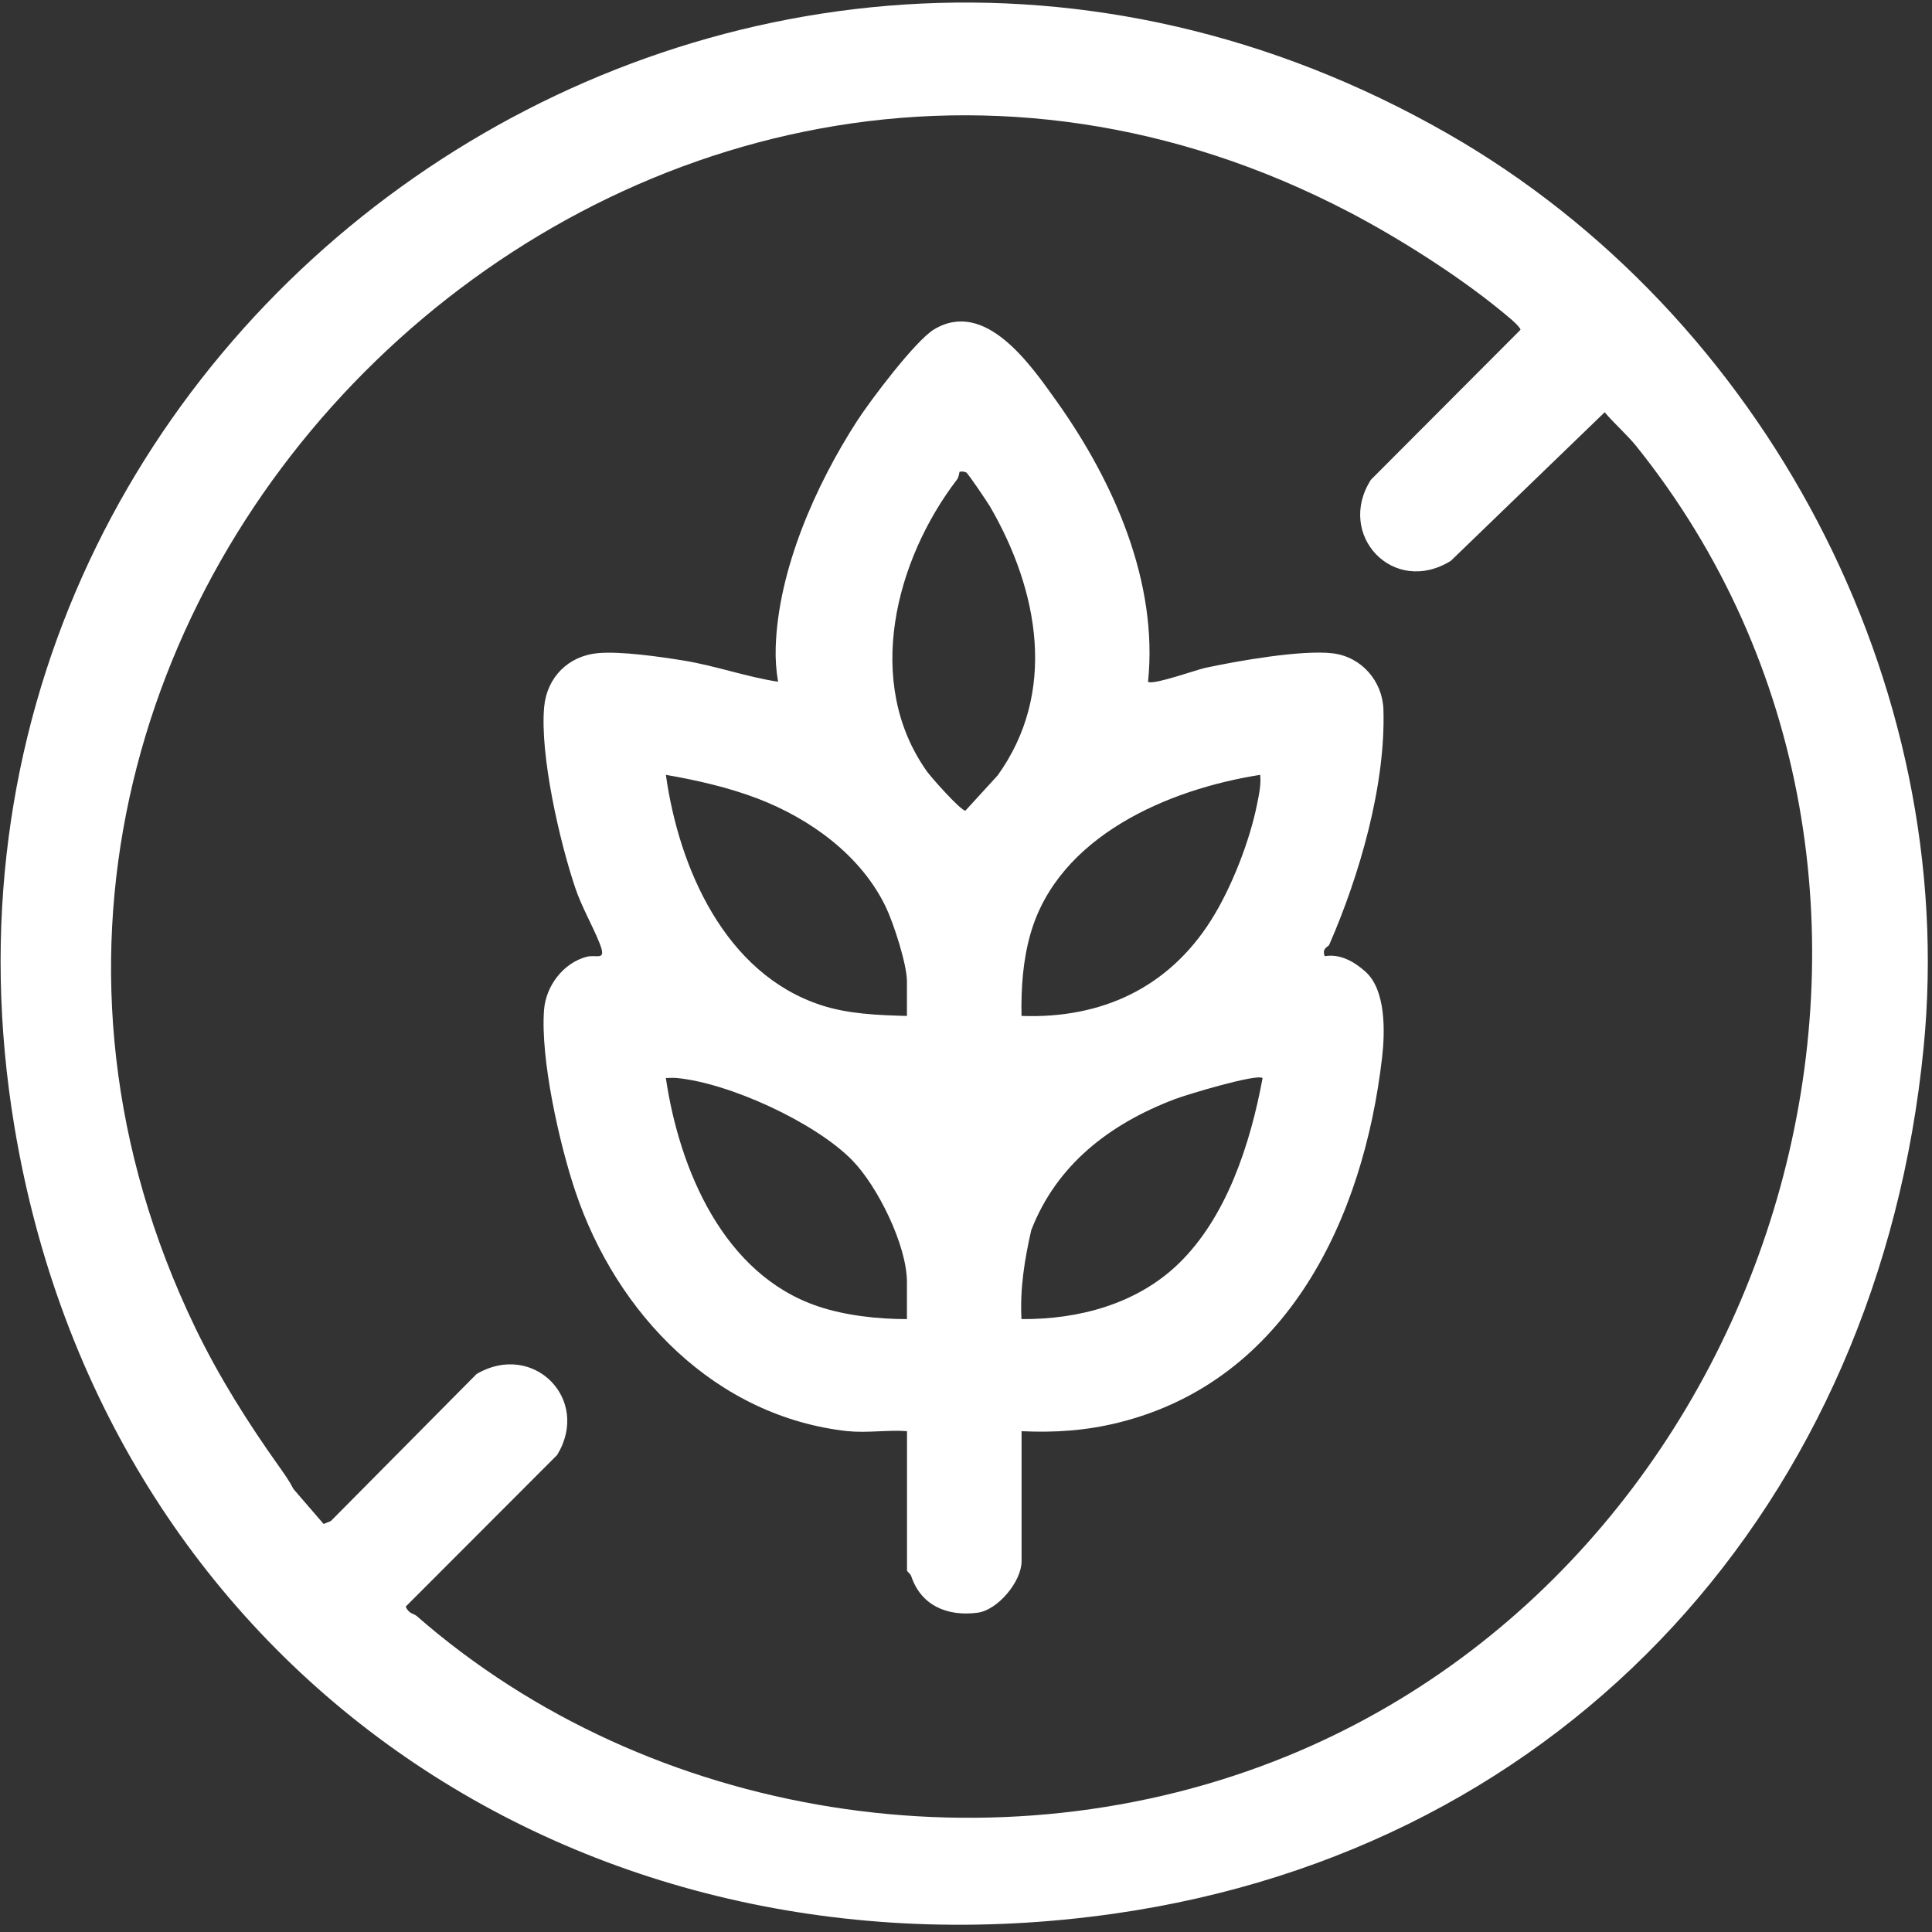 <svg width="182" height="182" viewBox="0 0 182 182" fill="none" xmlns="http://www.w3.org/2000/svg">
<rect x="0" y="0" width="182" height="182" fill="#333333" stroke="none"/>
<g clip-path="url(#clip0_267_815)">
<path d="M136.391 12.596C166.168 29.646 184.595 64.368 181.207 98.72C176.989 141.482 147.844 174.176 104.914 180.277C54.333 187.467 9.803 156.85 1.36 106.14C-11.19 30.759 69.381 -25.776 136.391 12.596ZM136.67 52.834C131.25 56.186 125.832 50.39 129.142 45.195L143.236 31.065C143.191 30.696 141.689 29.521 141.245 29.158C137.237 25.887 131.702 22.391 127.172 20.02C60.12 -15.097 -14.251 57.391 18.395 125.079C20.62 129.69 23.36 134.034 26.289 138.148C26.772 138.825 27.27 139.536 27.653 140.279L30.486 143.562L31.167 143.287L44.898 129.432C50.229 126.317 55.694 131.81 52.483 137.065L38.215 151.351C38.527 152.053 38.983 151.996 39.244 152.224C61.241 171.454 94.043 176.574 121.302 165.41C168.501 146.075 186.918 82.92 154.155 42.044C153.328 41.009 152.05 39.885 151.166 38.836" fill="white"/>
<path d="M79.928 134.829C67.45 133.489 58.099 123.841 54.195 112.217C52.699 107.762 50.898 99.76 51.251 95.134C51.422 92.897 53.038 90.727 55.248 90.136C56.24 89.872 57.194 90.631 56.468 88.817C55.808 87.165 54.81 85.471 54.198 83.66C52.717 79.286 50.846 71.107 51.263 66.586C51.521 63.798 53.554 61.78 56.324 61.528C58.477 61.333 62.206 61.87 64.389 62.224C67.393 62.712 70.313 63.768 73.296 64.221C73.113 63.111 73.038 62.095 73.074 60.965C73.305 53.673 76.831 45.707 80.732 39.666C81.97 37.747 86.23 32.087 87.993 31.029C92.82 28.129 97.098 34.374 99.566 37.84C104.911 45.356 109.118 54.815 108.149 64.221C108.521 64.583 112.691 63.102 113.489 62.928C116.511 62.269 122.624 61.195 125.55 61.546C128.263 61.873 130.242 64.175 130.323 66.844C130.539 73.97 128.075 82.458 125.217 89C125.118 89.225 124.507 89.291 124.789 90.076C126.249 89.83 127.571 90.589 128.626 91.53C130.563 93.26 130.482 97.167 130.194 99.64C128.455 114.679 121.317 130.026 105.418 134.001C102.342 134.769 99.404 134.97 96.235 134.823V147.079C96.235 148.983 93.995 151.678 92.085 151.924C89.216 152.296 86.764 151.24 85.84 148.479C85.768 148.269 85.442 148.011 85.442 147.975V134.82C83.676 134.682 81.664 135.006 79.931 134.82L79.928 134.829ZM91.009 44.502C90.799 44.406 90.613 44.412 90.394 44.442C90.326 44.679 90.311 44.97 90.158 45.167C84.332 52.774 81.364 64.298 87.324 72.675C87.723 73.233 90.478 76.345 90.943 76.369L93.983 73.044C99.602 65.234 97.863 55.679 93.288 47.761C93.054 47.359 91.192 44.58 91.009 44.499V44.502ZM85.436 95.704V92.442C85.436 90.844 84.179 86.97 83.445 85.438C81.112 80.581 76.333 77.13 71.389 75.233C68.664 74.186 65.588 73.485 62.728 72.993C63.951 81.765 68.296 91.728 77.347 94.687C79.919 95.53 82.74 95.632 85.436 95.704ZM118.715 72.993C109.996 74.363 99.746 78.779 97.092 87.909C96.361 90.43 96.181 93.068 96.229 95.704C103.772 95.976 110.056 93.059 114.085 86.688C115.989 83.678 117.728 79.25 118.424 75.736C118.607 74.819 118.81 73.94 118.712 72.993H118.715ZM85.436 124.26V120.777C85.436 117.314 82.668 111.734 80.279 109.297C76.777 105.723 68.685 102.015 63.735 101.55C63.4 101.517 63.058 101.556 62.725 101.55C63.999 110.175 68.157 120.075 77.077 123.067C79.652 123.931 82.728 124.266 85.439 124.263L85.436 124.26ZM118.939 101.553C118.352 101.136 111.786 103.118 110.692 103.535C104.507 105.879 99.527 109.741 97.146 115.89C96.523 118.627 96.07 121.397 96.226 124.263C101.595 124.302 107.046 122.854 110.967 119.098C115.567 114.691 117.803 107.693 118.939 101.556V101.553Z" fill="white"/>
</g>
<defs>
<clipPath id="clip0_267_815">
<rect width="181.55" height="181.079" fill="white" transform="translate(0.056 0.241)"/>
</clipPath>
</defs>
</svg>
